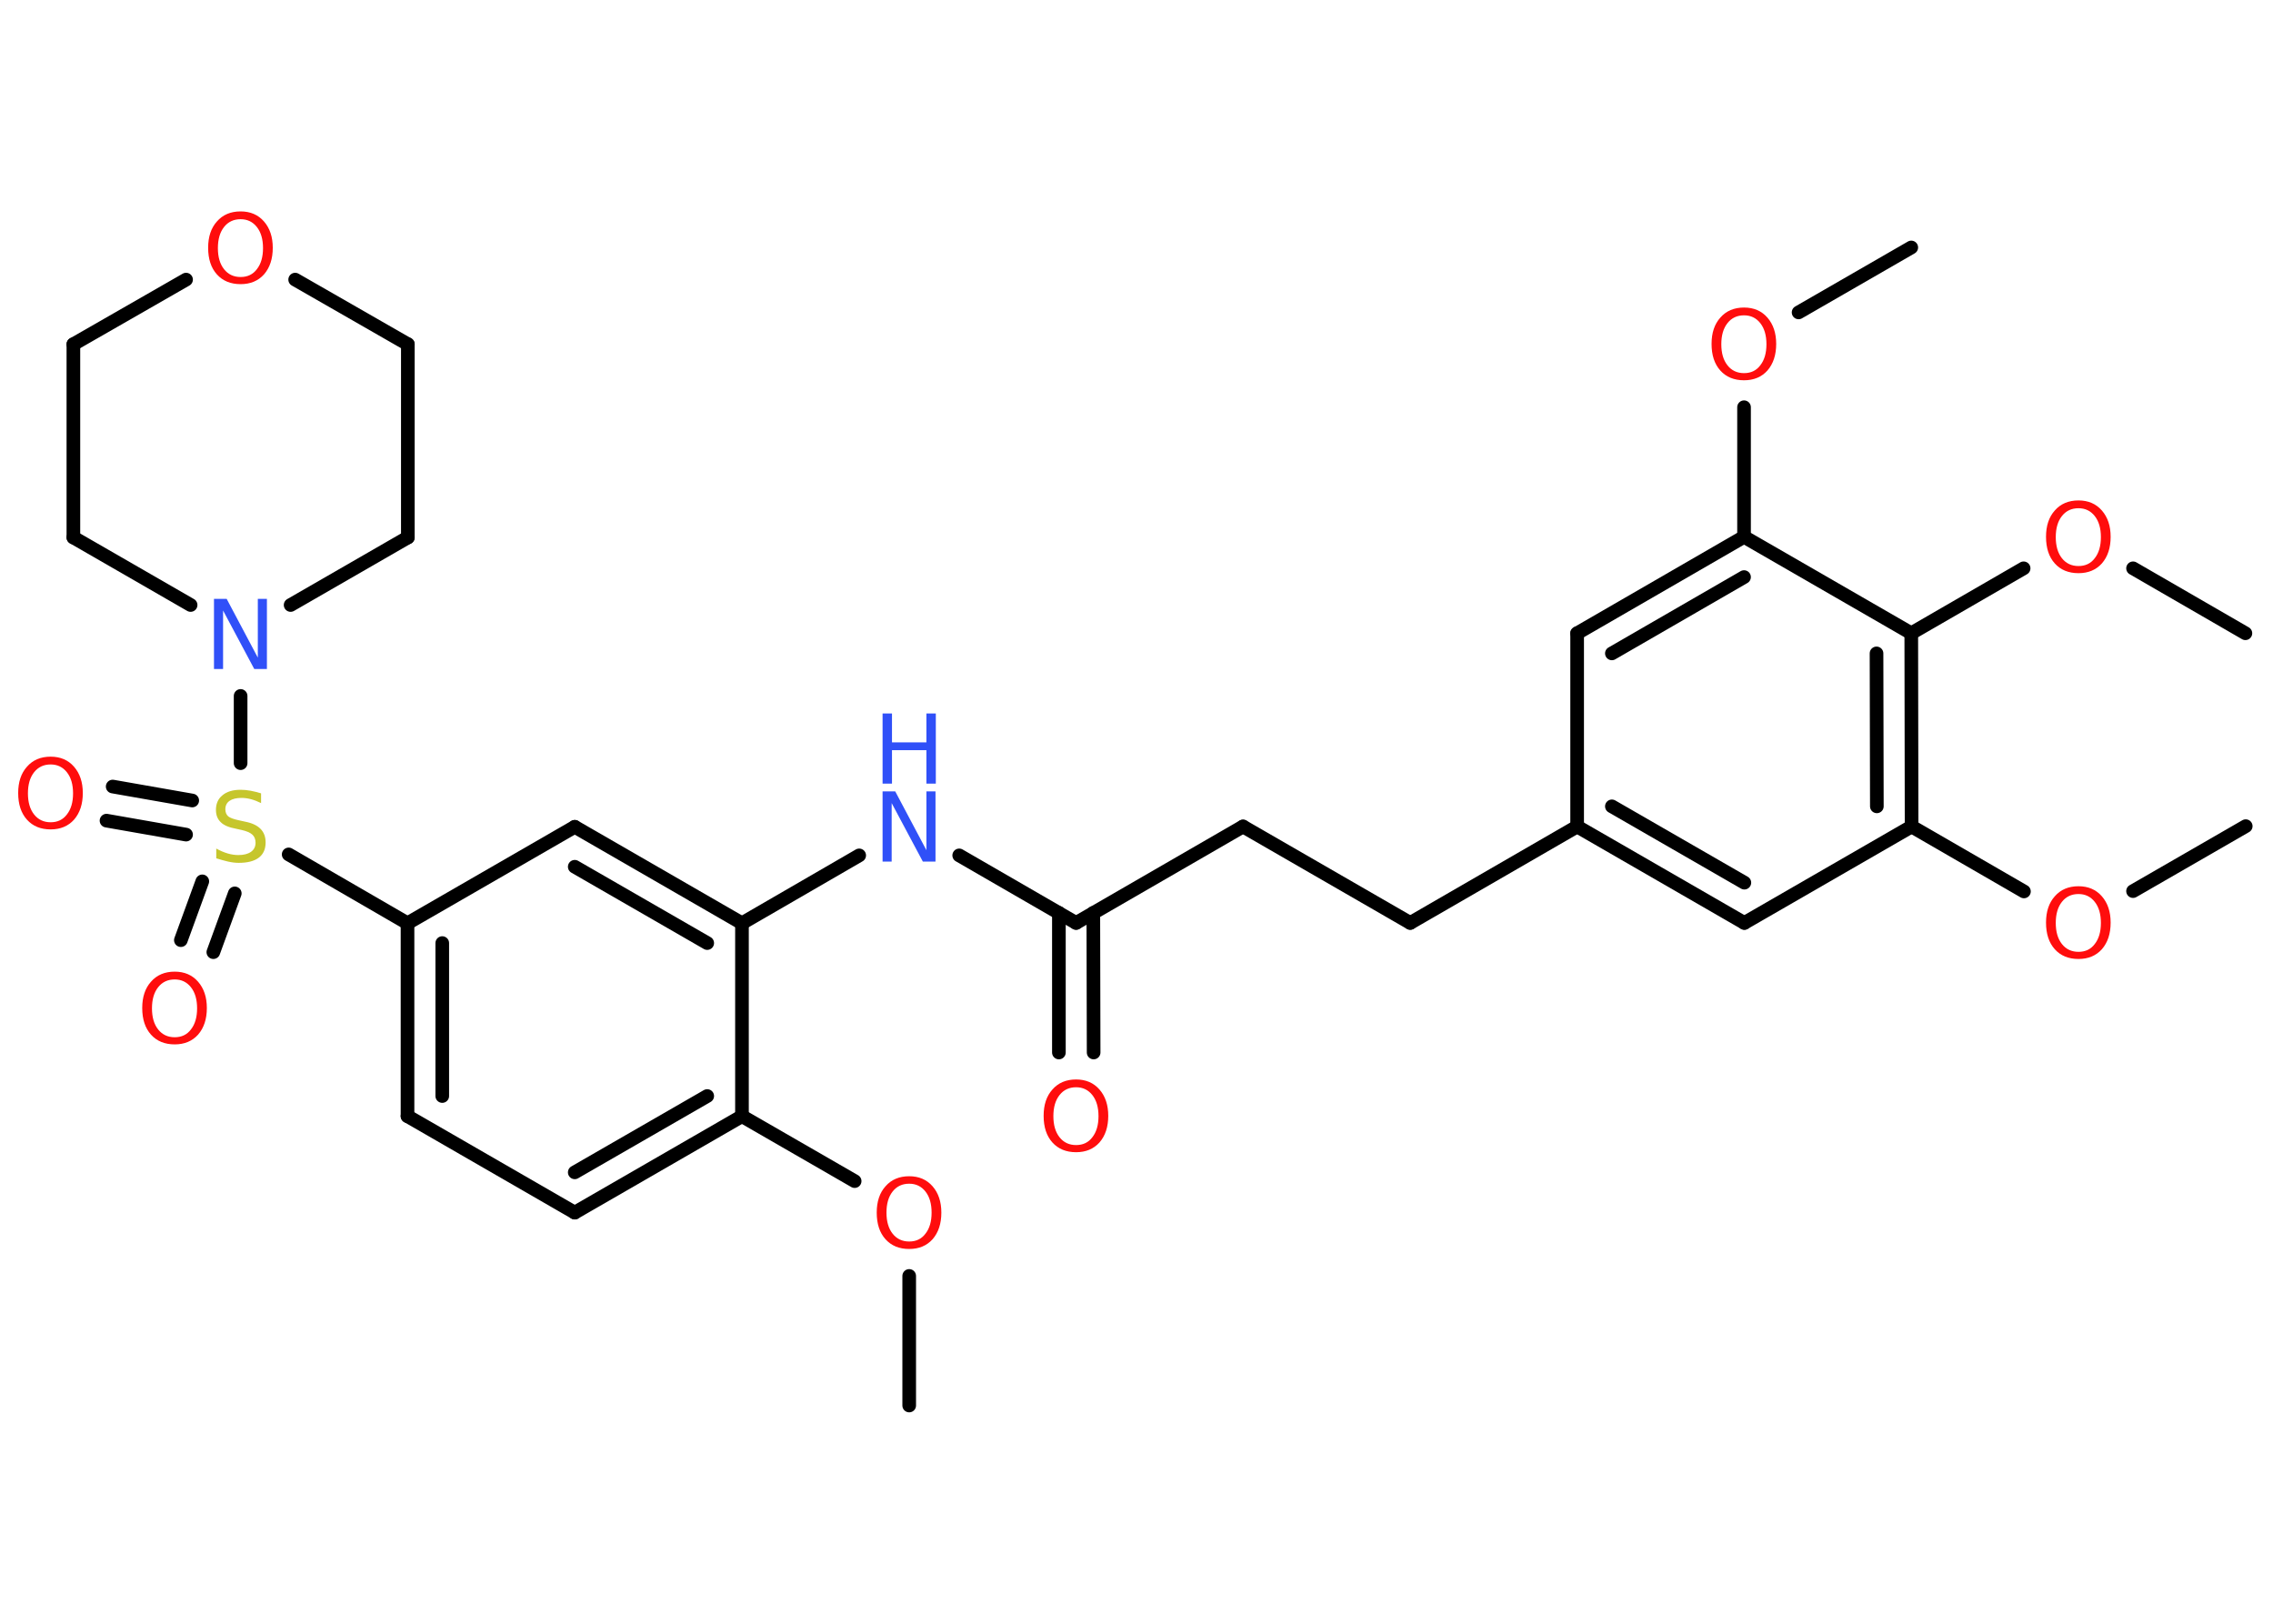 <?xml version='1.0' encoding='UTF-8'?>
<!DOCTYPE svg PUBLIC "-//W3C//DTD SVG 1.1//EN" "http://www.w3.org/Graphics/SVG/1.1/DTD/svg11.dtd">
<svg version='1.2' xmlns='http://www.w3.org/2000/svg' xmlns:xlink='http://www.w3.org/1999/xlink' width='70.0mm' height='50.0mm' viewBox='0 0 70.0 50.0'>
  <desc>Generated by the Chemistry Development Kit (http://github.com/cdk)</desc>
  <g stroke-linecap='round' stroke-linejoin='round' stroke='#000000' stroke-width='.42' fill='#FF0D0D'>
    <rect x='.0' y='.0' width='70.0' height='50.0' fill='#FFFFFF' stroke='none'/>
    <g id='mol1' class='mol'>
      <line id='mol1bnd1' class='bond' x1='28.0' y1='43.28' x2='28.0' y2='39.29'/>
      <line id='mol1bnd2' class='bond' x1='26.32' y1='36.37' x2='22.85' y2='34.37'/>
      <g id='mol1bnd3' class='bond'>
        <line x1='17.7' y1='37.34' x2='22.85' y2='34.37'/>
        <line x1='17.7' y1='36.1' x2='21.78' y2='33.75'/>
      </g>
      <line id='mol1bnd4' class='bond' x1='17.7' y1='37.34' x2='12.55' y2='34.37'/>
      <g id='mol1bnd5' class='bond'>
        <line x1='12.55' y1='28.43' x2='12.55' y2='34.37'/>
        <line x1='13.62' y1='29.04' x2='13.62' y2='33.75'/>
      </g>
      <line id='mol1bnd6' class='bond' x1='12.55' y1='28.43' x2='8.89' y2='26.31'/>
      <g id='mol1bnd7' class='bond'>
        <line x1='5.73' y1='25.7' x2='3.28' y2='25.27'/>
        <line x1='5.92' y1='24.65' x2='3.47' y2='24.22'/>
      </g>
      <g id='mol1bnd8' class='bond'>
        <line x1='7.23' y1='27.51' x2='6.57' y2='29.32'/>
        <line x1='6.23' y1='27.14' x2='5.57' y2='28.95'/>
      </g>
      <line id='mol1bnd9' class='bond' x1='7.41' y1='23.5' x2='7.41' y2='21.43'/>
      <line id='mol1bnd10' class='bond' x1='5.87' y1='18.63' x2='2.26' y2='16.55'/>
      <line id='mol1bnd11' class='bond' x1='2.26' y1='16.55' x2='2.26' y2='10.6'/>
      <line id='mol1bnd12' class='bond' x1='2.26' y1='10.6' x2='5.73' y2='8.61'/>
      <line id='mol1bnd13' class='bond' x1='9.09' y1='8.61' x2='12.56' y2='10.6'/>
      <line id='mol1bnd14' class='bond' x1='12.56' y1='10.6' x2='12.56' y2='16.55'/>
      <line id='mol1bnd15' class='bond' x1='8.95' y1='18.63' x2='12.56' y2='16.55'/>
      <line id='mol1bnd16' class='bond' x1='12.55' y1='28.43' x2='17.7' y2='25.46'/>
      <g id='mol1bnd17' class='bond'>
        <line x1='22.85' y1='28.43' x2='17.7' y2='25.46'/>
        <line x1='21.78' y1='29.04' x2='17.7' y2='26.69'/>
      </g>
      <line id='mol1bnd18' class='bond' x1='22.85' y1='34.37' x2='22.85' y2='28.43'/>
      <line id='mol1bnd19' class='bond' x1='22.85' y1='28.43' x2='26.46' y2='26.34'/>
      <line id='mol1bnd20' class='bond' x1='29.54' y1='26.34' x2='33.14' y2='28.42'/>
      <g id='mol1bnd21' class='bond'>
        <line x1='33.67' y1='28.11' x2='33.68' y2='32.41'/>
        <line x1='32.61' y1='28.11' x2='32.61' y2='32.41'/>
      </g>
      <line id='mol1bnd22' class='bond' x1='33.14' y1='28.42' x2='38.28' y2='25.45'/>
      <line id='mol1bnd23' class='bond' x1='38.28' y1='25.45' x2='43.43' y2='28.42'/>
      <line id='mol1bnd24' class='bond' x1='43.43' y1='28.42' x2='48.57' y2='25.45'/>
      <g id='mol1bnd25' class='bond'>
        <line x1='48.57' y1='25.45' x2='53.72' y2='28.42'/>
        <line x1='49.64' y1='24.83' x2='53.72' y2='27.18'/>
      </g>
      <line id='mol1bnd26' class='bond' x1='53.72' y1='28.42' x2='58.87' y2='25.45'/>
      <line id='mol1bnd27' class='bond' x1='58.87' y1='25.45' x2='62.33' y2='27.45'/>
      <line id='mol1bnd28' class='bond' x1='65.69' y1='27.44' x2='69.16' y2='25.44'/>
      <g id='mol1bnd29' class='bond'>
        <line x1='58.87' y1='25.45' x2='58.86' y2='19.5'/>
        <line x1='57.8' y1='24.83' x2='57.79' y2='20.12'/>
      </g>
      <line id='mol1bnd30' class='bond' x1='58.86' y1='19.5' x2='62.32' y2='17.5'/>
      <line id='mol1bnd31' class='bond' x1='65.69' y1='17.5' x2='69.15' y2='19.5'/>
      <line id='mol1bnd32' class='bond' x1='58.86' y1='19.5' x2='53.71' y2='16.53'/>
      <line id='mol1bnd33' class='bond' x1='53.71' y1='16.53' x2='53.71' y2='12.54'/>
      <line id='mol1bnd34' class='bond' x1='55.39' y1='9.62' x2='58.86' y2='7.62'/>
      <g id='mol1bnd35' class='bond'>
        <line x1='53.71' y1='16.53' x2='48.57' y2='19.5'/>
        <line x1='53.71' y1='17.77' x2='49.64' y2='20.12'/>
      </g>
      <line id='mol1bnd36' class='bond' x1='48.57' y1='25.45' x2='48.57' y2='19.5'/>
      <path id='mol1atm2' class='atom' d='M28.0 36.45q-.32 .0 -.51 .24q-.19 .24 -.19 .65q.0 .41 .19 .65q.19 .24 .51 .24q.32 .0 .5 -.24q.19 -.24 .19 -.65q.0 -.41 -.19 -.65q-.19 -.24 -.5 -.24zM28.0 36.22q.45 .0 .72 .31q.27 .31 .27 .81q.0 .51 -.27 .82q-.27 .3 -.72 .3q-.46 .0 -.73 -.3q-.27 -.3 -.27 -.82q.0 -.51 .27 -.81q.27 -.31 .73 -.31z' stroke='none'/>
      <path id='mol1atm7' class='atom' d='M8.04 24.45v.28q-.16 -.08 -.31 -.12q-.15 -.04 -.29 -.04q-.24 .0 -.37 .09q-.13 .09 -.13 .26q.0 .14 .09 .22q.09 .07 .33 .12l.18 .04q.32 .06 .48 .22q.16 .16 .16 .42q.0 .31 -.21 .47q-.21 .16 -.62 .16q-.15 .0 -.33 -.04q-.17 -.04 -.36 -.1v-.3q.18 .1 .35 .15q.17 .05 .33 .05q.25 .0 .39 -.1q.14 -.1 .14 -.28q.0 -.16 -.1 -.25q-.1 -.09 -.32 -.14l-.18 -.04q-.33 -.06 -.47 -.2q-.15 -.14 -.15 -.38q.0 -.29 .2 -.45q.2 -.17 .56 -.17q.15 .0 .31 .03q.16 .03 .32 .08z' stroke='none' fill='#C6C62C'/>
      <path id='mol1atm8' class='atom' d='M1.56 23.54q-.32 .0 -.51 .24q-.19 .24 -.19 .65q.0 .41 .19 .65q.19 .24 .51 .24q.32 .0 .5 -.24q.19 -.24 .19 -.65q.0 -.41 -.19 -.65q-.19 -.24 -.5 -.24zM1.56 23.3q.45 .0 .72 .31q.27 .31 .27 .81q.0 .51 -.27 .82q-.27 .3 -.72 .3q-.46 .0 -.73 -.3q-.27 -.3 -.27 -.82q.0 -.51 .27 -.81q.27 -.31 .73 -.31z' stroke='none'/>
      <path id='mol1atm9' class='atom' d='M5.38 30.16q-.32 .0 -.51 .24q-.19 .24 -.19 .65q.0 .41 .19 .65q.19 .24 .51 .24q.32 .0 .5 -.24q.19 -.24 .19 -.65q.0 -.41 -.19 -.65q-.19 -.24 -.5 -.24zM5.38 29.92q.45 .0 .72 .31q.27 .31 .27 .81q.0 .51 -.27 .82q-.27 .3 -.72 .3q-.46 .0 -.73 -.3q-.27 -.3 -.27 -.82q.0 -.51 .27 -.81q.27 -.31 .73 -.31z' stroke='none'/>
      <path id='mol1atm10' class='atom' d='M6.59 18.44h.39l.96 1.81v-1.81h.28v2.16h-.39l-.96 -1.8v1.8h-.28v-2.16z' stroke='none' fill='#3050F8'/>
      <path id='mol1atm13' class='atom' d='M7.41 6.75q-.32 .0 -.51 .24q-.19 .24 -.19 .65q.0 .41 .19 .65q.19 .24 .51 .24q.32 .0 .5 -.24q.19 -.24 .19 -.65q.0 -.41 -.19 -.65q-.19 -.24 -.5 -.24zM7.41 6.51q.45 .0 .72 .31q.27 .31 .27 .81q.0 .51 -.27 .82q-.27 .3 -.72 .3q-.46 .0 -.73 -.3q-.27 -.3 -.27 -.82q.0 -.51 .27 -.81q.27 -.31 .73 -.31z' stroke='none'/>
      <g id='mol1atm18' class='atom'>
        <path d='M27.18 24.37h.39l.96 1.81v-1.81h.28v2.16h-.39l-.96 -1.8v1.8h-.28v-2.16z' stroke='none' fill='#3050F8'/>
        <path d='M27.18 21.97h.29v.89h1.06v-.89h.29v2.16h-.29v-1.03h-1.06v1.03h-.29v-2.16z' stroke='none' fill='#3050F8'/>
      </g>
      <path id='mol1atm20' class='atom' d='M33.14 33.48q-.32 .0 -.51 .24q-.19 .24 -.19 .65q.0 .41 .19 .65q.19 .24 .51 .24q.32 .0 .5 -.24q.19 -.24 .19 -.65q.0 -.41 -.19 -.65q-.19 -.24 -.5 -.24zM33.14 33.24q.45 .0 .72 .31q.27 .31 .27 .81q.0 .51 -.27 .82q-.27 .3 -.72 .3q-.46 .0 -.73 -.3q-.27 -.3 -.27 -.82q.0 -.51 .27 -.81q.27 -.31 .73 -.31z' stroke='none'/>
      <path id='mol1atm26' class='atom' d='M64.01 27.53q-.32 .0 -.51 .24q-.19 .24 -.19 .65q.0 .41 .19 .65q.19 .24 .51 .24q.32 .0 .5 -.24q.19 -.24 .19 -.65q.0 -.41 -.19 -.65q-.19 -.24 -.5 -.24zM64.01 27.29q.45 .0 .72 .31q.27 .31 .27 .81q.0 .51 -.27 .82q-.27 .3 -.72 .3q-.46 .0 -.73 -.3q-.27 -.3 -.27 -.82q.0 -.51 .27 -.81q.27 -.31 .73 -.31z' stroke='none'/>
      <path id='mol1atm29' class='atom' d='M64.01 15.65q-.32 .0 -.51 .24q-.19 .24 -.19 .65q.0 .41 .19 .65q.19 .24 .51 .24q.32 .0 .5 -.24q.19 -.24 .19 -.65q.0 -.41 -.19 -.65q-.19 -.24 -.5 -.24zM64.01 15.41q.45 .0 .72 .31q.27 .31 .27 .81q.0 .51 -.27 .82q-.27 .3 -.72 .3q-.46 .0 -.73 -.3q-.27 -.3 -.27 -.82q.0 -.51 .27 -.81q.27 -.31 .73 -.31z' stroke='none'/>
      <path id='mol1atm32' class='atom' d='M53.71 9.71q-.32 .0 -.51 .24q-.19 .24 -.19 .65q.0 .41 .19 .65q.19 .24 .51 .24q.32 .0 .5 -.24q.19 -.24 .19 -.65q.0 -.41 -.19 -.65q-.19 -.24 -.5 -.24zM53.71 9.47q.45 .0 .72 .31q.27 .31 .27 .81q.0 .51 -.27 .82q-.27 .3 -.72 .3q-.46 .0 -.73 -.3q-.27 -.3 -.27 -.82q.0 -.51 .27 -.81q.27 -.31 .73 -.31z' stroke='none'/>
    </g>
  </g>
</svg>
